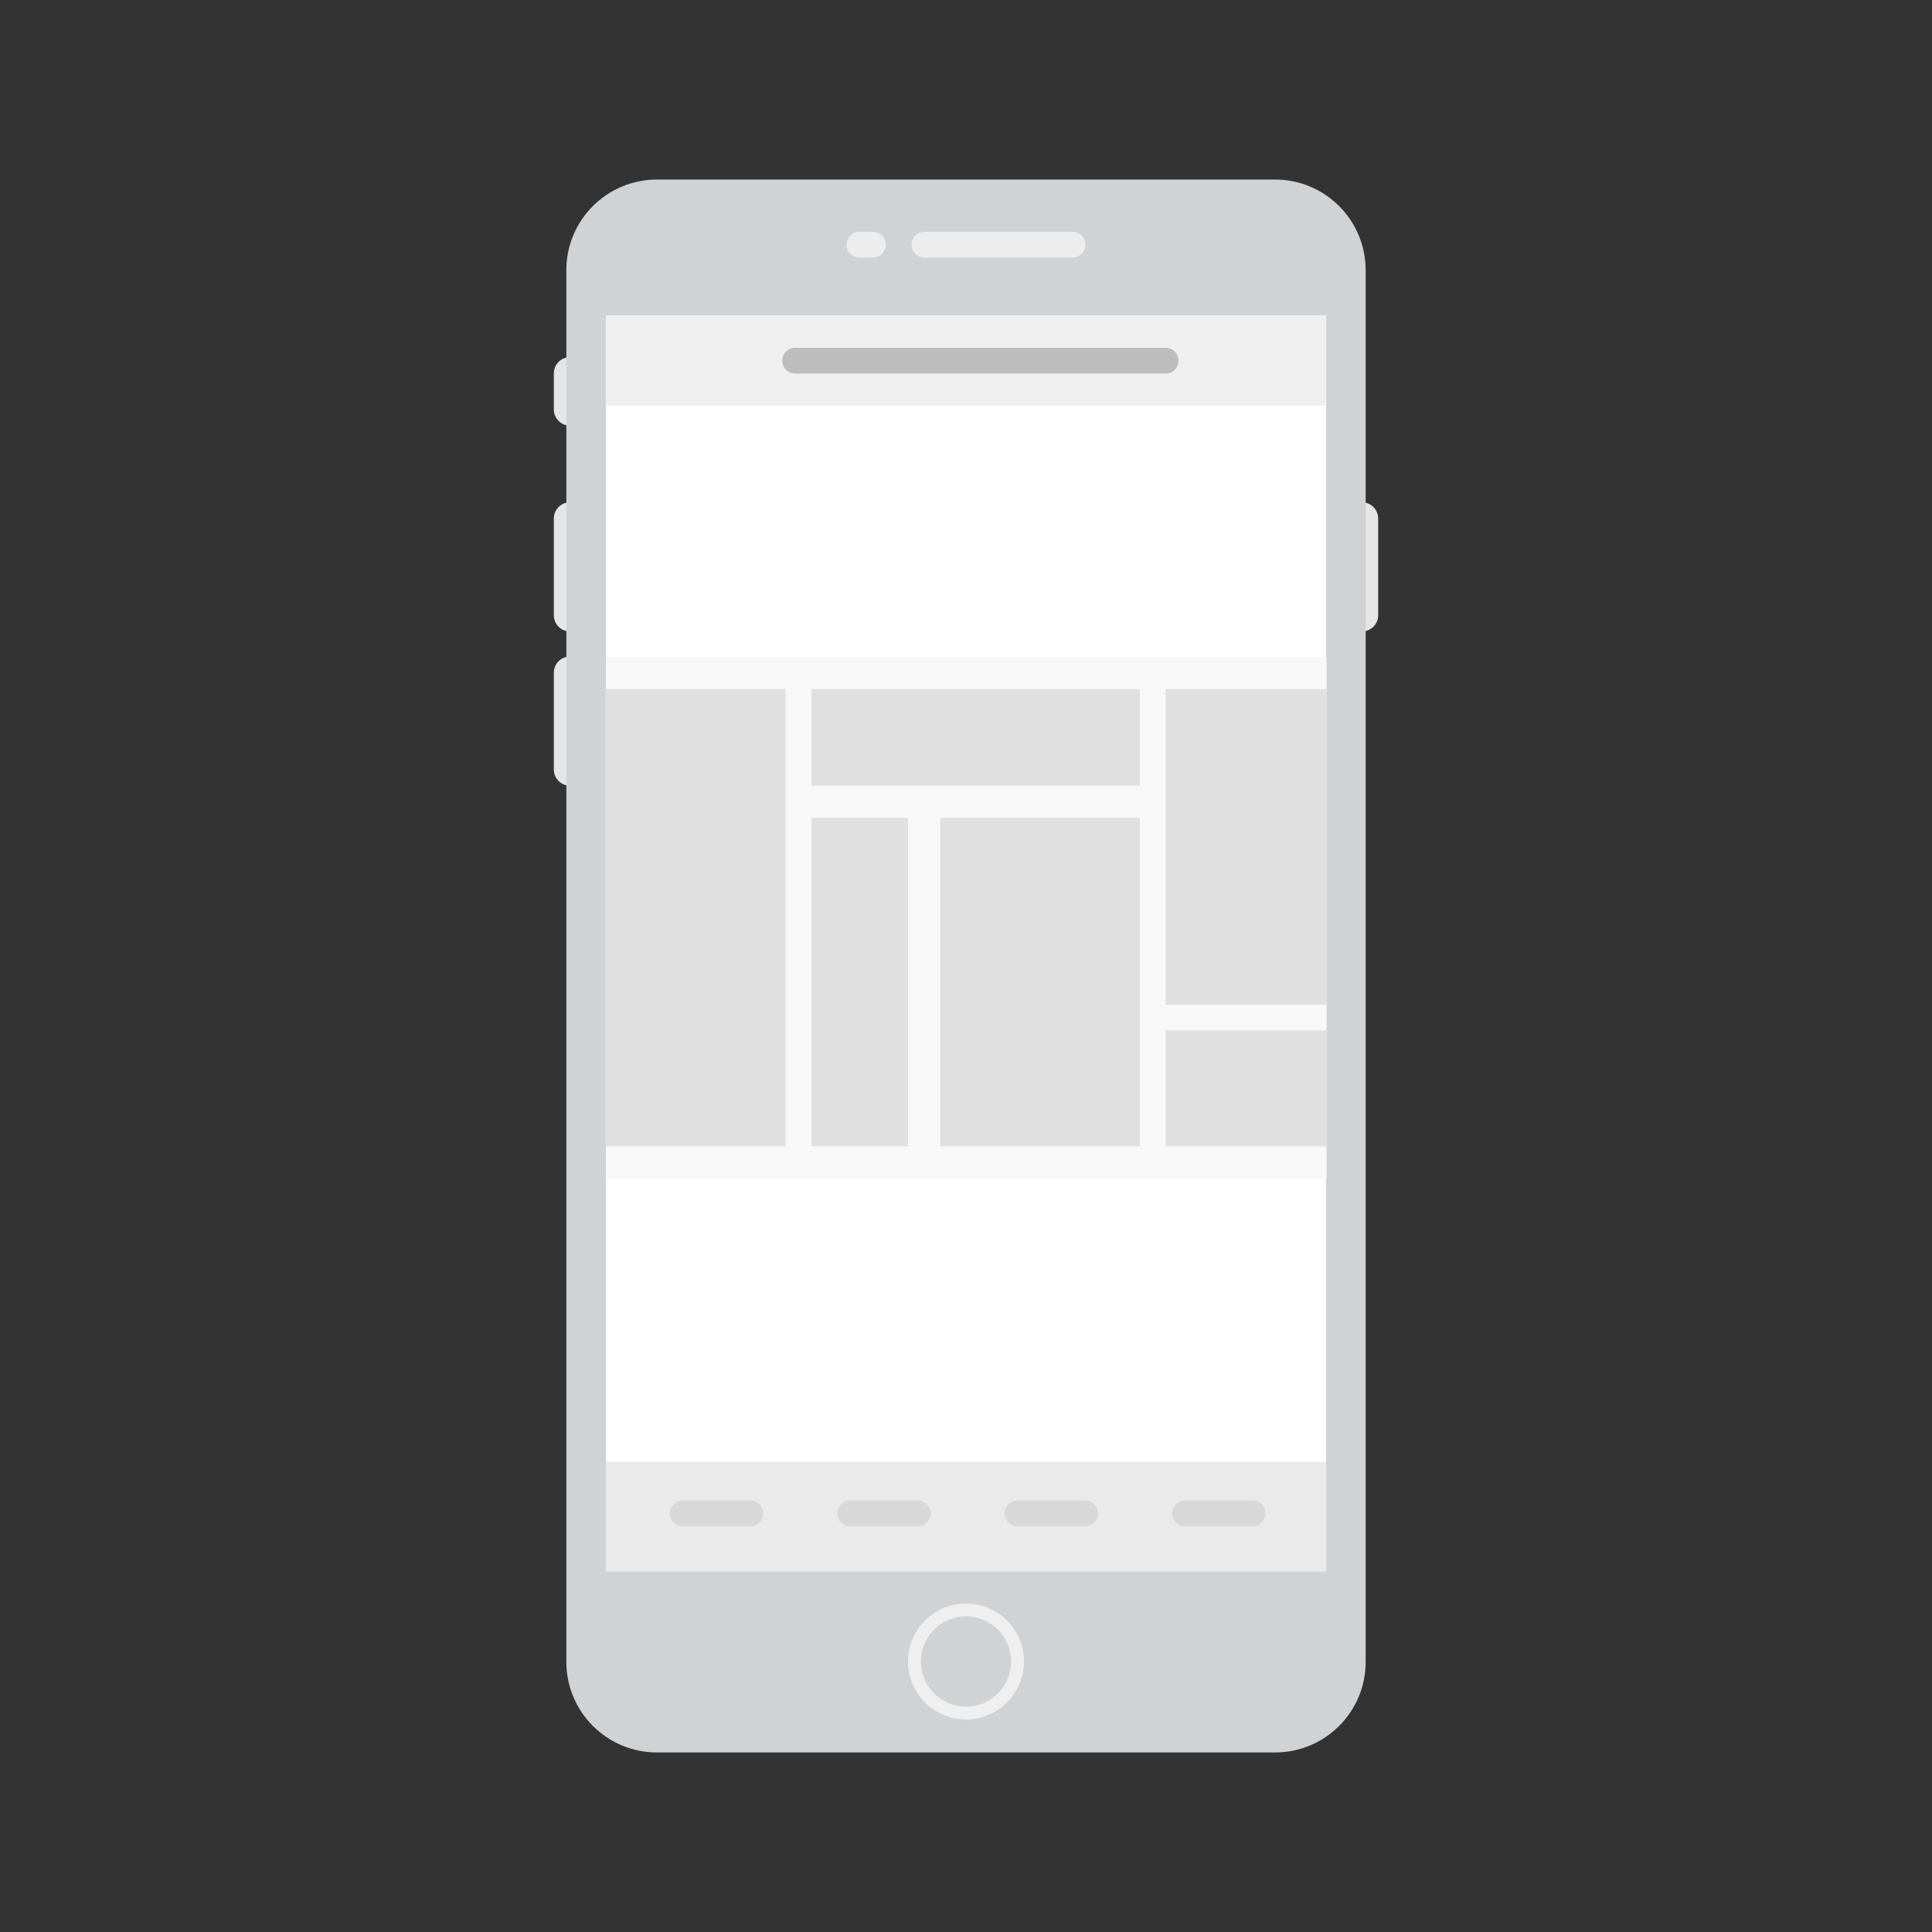 <?xml version="1.0" encoding="utf-8"?>
<!-- Generator: Adobe Illustrator 24.2.0, SVG Export Plug-In . SVG Version: 6.00 Build 0)  -->
<svg version="1.1" xmlns="http://www.w3.org/2000/svg" xmlns:xlink="http://www.w3.org/1999/xlink" x="0px" y="0px"
	 viewBox="0 0 300 300" style="enable-background:new 0 0 300 300;" xml:space="preserve">
<rect x="0" y="0" width="300" height="300" fill="#333333" stroke="none"/>
<style type="text/css">
	.st0{fill:#999999;}
	.st1{fill:#D6D6D6;}
	.st2{fill:#E5E5E5;}
	.st3{fill:#D0D2D3;}
	.st4{fill:#FFFFFF;}
	.st5{fill:#EDEDED;}
	.st6{fill:#D0D2D3;stroke:#EFEFEF;stroke-width:2;stroke-miterlimit:10;}
	.st7{fill:#E8E8E8;}
	.st8{fill:#BDBDBD;}
	.st9{fill:#F0F0F0;}
	.st10{fill:none;stroke:#CECECE;stroke-width:0.5;stroke-miterlimit:10;}
	.st11{fill:#EFEFEF;}
	.st12{fill:none;stroke:#999999;stroke-miterlimit:10;}
	.st13{fill:#EAEAEA;}
	.st14{fill:#D8D8D8;}
	.st15{fill:#F6F6F6;}
	.st16{fill:none;stroke:#F6F6F6;stroke-linecap:round;stroke-miterlimit:10;}
	.st17{opacity:0.8;}
	.st18{fill:#F8F8F8;}
	.st19{fill:#E0E0E0;}
</style>
<g id="Layer_1">
	<path class="st2" d="M88.5,98.05L88.5,98.05c-1.38,0-2.5-1.12-2.5-2.5V80.5c0-1.38,1.12-2.5,2.5-2.5l0,0c1.38,0,2.5,1.12,2.5,2.5
		v15.05C91,96.93,89.88,98.05,88.5,98.05z"/>
	<path class="st2" d="M211.5,98.05L211.5,98.05c-1.38,0-2.5-1.12-2.5-2.5V80.5c0-1.38,1.12-2.5,2.5-2.5l0,0c1.38,0,2.5,1.12,2.5,2.5
		v15.05C214,96.93,212.88,98.05,211.5,98.05z"/>
	<path class="st2" d="M88.5,66.09L88.5,66.09c-1.38,0-2.5-1.12-2.5-2.5v-5.63c0-1.38,1.12-2.5,2.5-2.5h0c1.38,0,2.5,1.12,2.5,2.5
		v5.63C91,64.98,89.88,66.09,88.5,66.09z"/>
	<path class="st2" d="M88.5,122L88.5,122c-1.38,0-2.5-1.12-2.5-2.5v-15.05c0-1.38,1.12-2.5,2.5-2.5l0,0c1.38,0,2.5,1.12,2.5,2.5
		v15.05C91,120.88,89.88,122,88.5,122z"/>
	<path class="st3" d="M197.99,272.12h-95.98c-7.77,0-14.07-6.3-14.07-14.07V41.95c0-7.77,6.3-14.07,14.07-14.07h95.98
		c7.77,0,14.07,6.3,14.07,14.07v216.11C212.06,265.83,205.76,272.12,197.99,272.12z"/>
	<rect x="94.1" y="49" class="st4" width="111.8" height="195"/>
	<path class="st5" d="M166.55,40h-23c-1.1,0-2-0.9-2-2v0c0-1.1,0.9-2,2-2h23c1.1,0,2,0.9,2,2v0C168.55,39.1,167.65,40,166.55,40z"/>
	<path class="st5" d="M135.55,40h-2.1c-1.1,0-2-0.9-2-2v0c0-1.1,0.9-2,2-2h2.1c1.1,0,2,0.9,2,2v0C137.55,39.1,136.65,40,135.55,40z"
		/>
	<circle class="st6" cx="150" cy="258" r="8"/>
	<rect x="94.1" y="49" class="st11" width="111.8" height="14"/>
	<rect x="94.1" y="227" class="st13" width="111.8" height="17"/>
	<path class="st14" d="M194.51,237H184c-1.1,0-2-0.9-2-2v0c0-1.1,0.9-2,2-2h10.51c1.1,0,2,0.9,2,2v0
		C196.51,236.1,195.62,237,194.51,237z"/>
	<path class="st14" d="M168.51,237H158c-1.1,0-2-0.9-2-2v0c0-1.1,0.9-2,2-2h10.51c1.1,0,2,0.9,2,2v0
		C170.51,236.1,169.62,237,168.51,237z"/>
	<path class="st14" d="M142.51,237H132c-1.1,0-2-0.9-2-2v0c0-1.1,0.9-2,2-2h10.51c1.1,0,2,0.9,2,2v0
		C144.51,236.1,143.62,237,142.51,237z"/>
	<path class="st14" d="M116.51,237H106c-1.1,0-2-0.9-2-2v0c0-1.1,0.9-2,2-2h10.51c1.1,0,2,0.9,2,2v0
		C118.51,236.1,117.62,237,116.51,237z"/>
	<path class="st8" d="M181,58h-57.53c-1.1,0-2-0.9-2-2v0c0-1.1,0.9-2,2-2H181c1.1,0,2,0.9,2,2v0C183,57.1,182.1,58,181,58z"/>
	<rect x="94.1" y="102" class="st18" width="111.9" height="81"/>
	<rect x="94" y="107" class="st19" width="28" height="71"/>
	<rect x="126" y="107" class="st19" width="51" height="15"/>
	<rect x="181" y="107" class="st19" width="25" height="49"/>
	<rect x="181" y="160" class="st19" width="25" height="18"/>
	<rect x="126" y="127" class="st19" width="15" height="51"/>
	<rect x="146" y="127" class="st19" width="31" height="51"/>
</g>
<g id="Layer_2">
</g>
<g id="Layer_3">
</g>
</svg>
